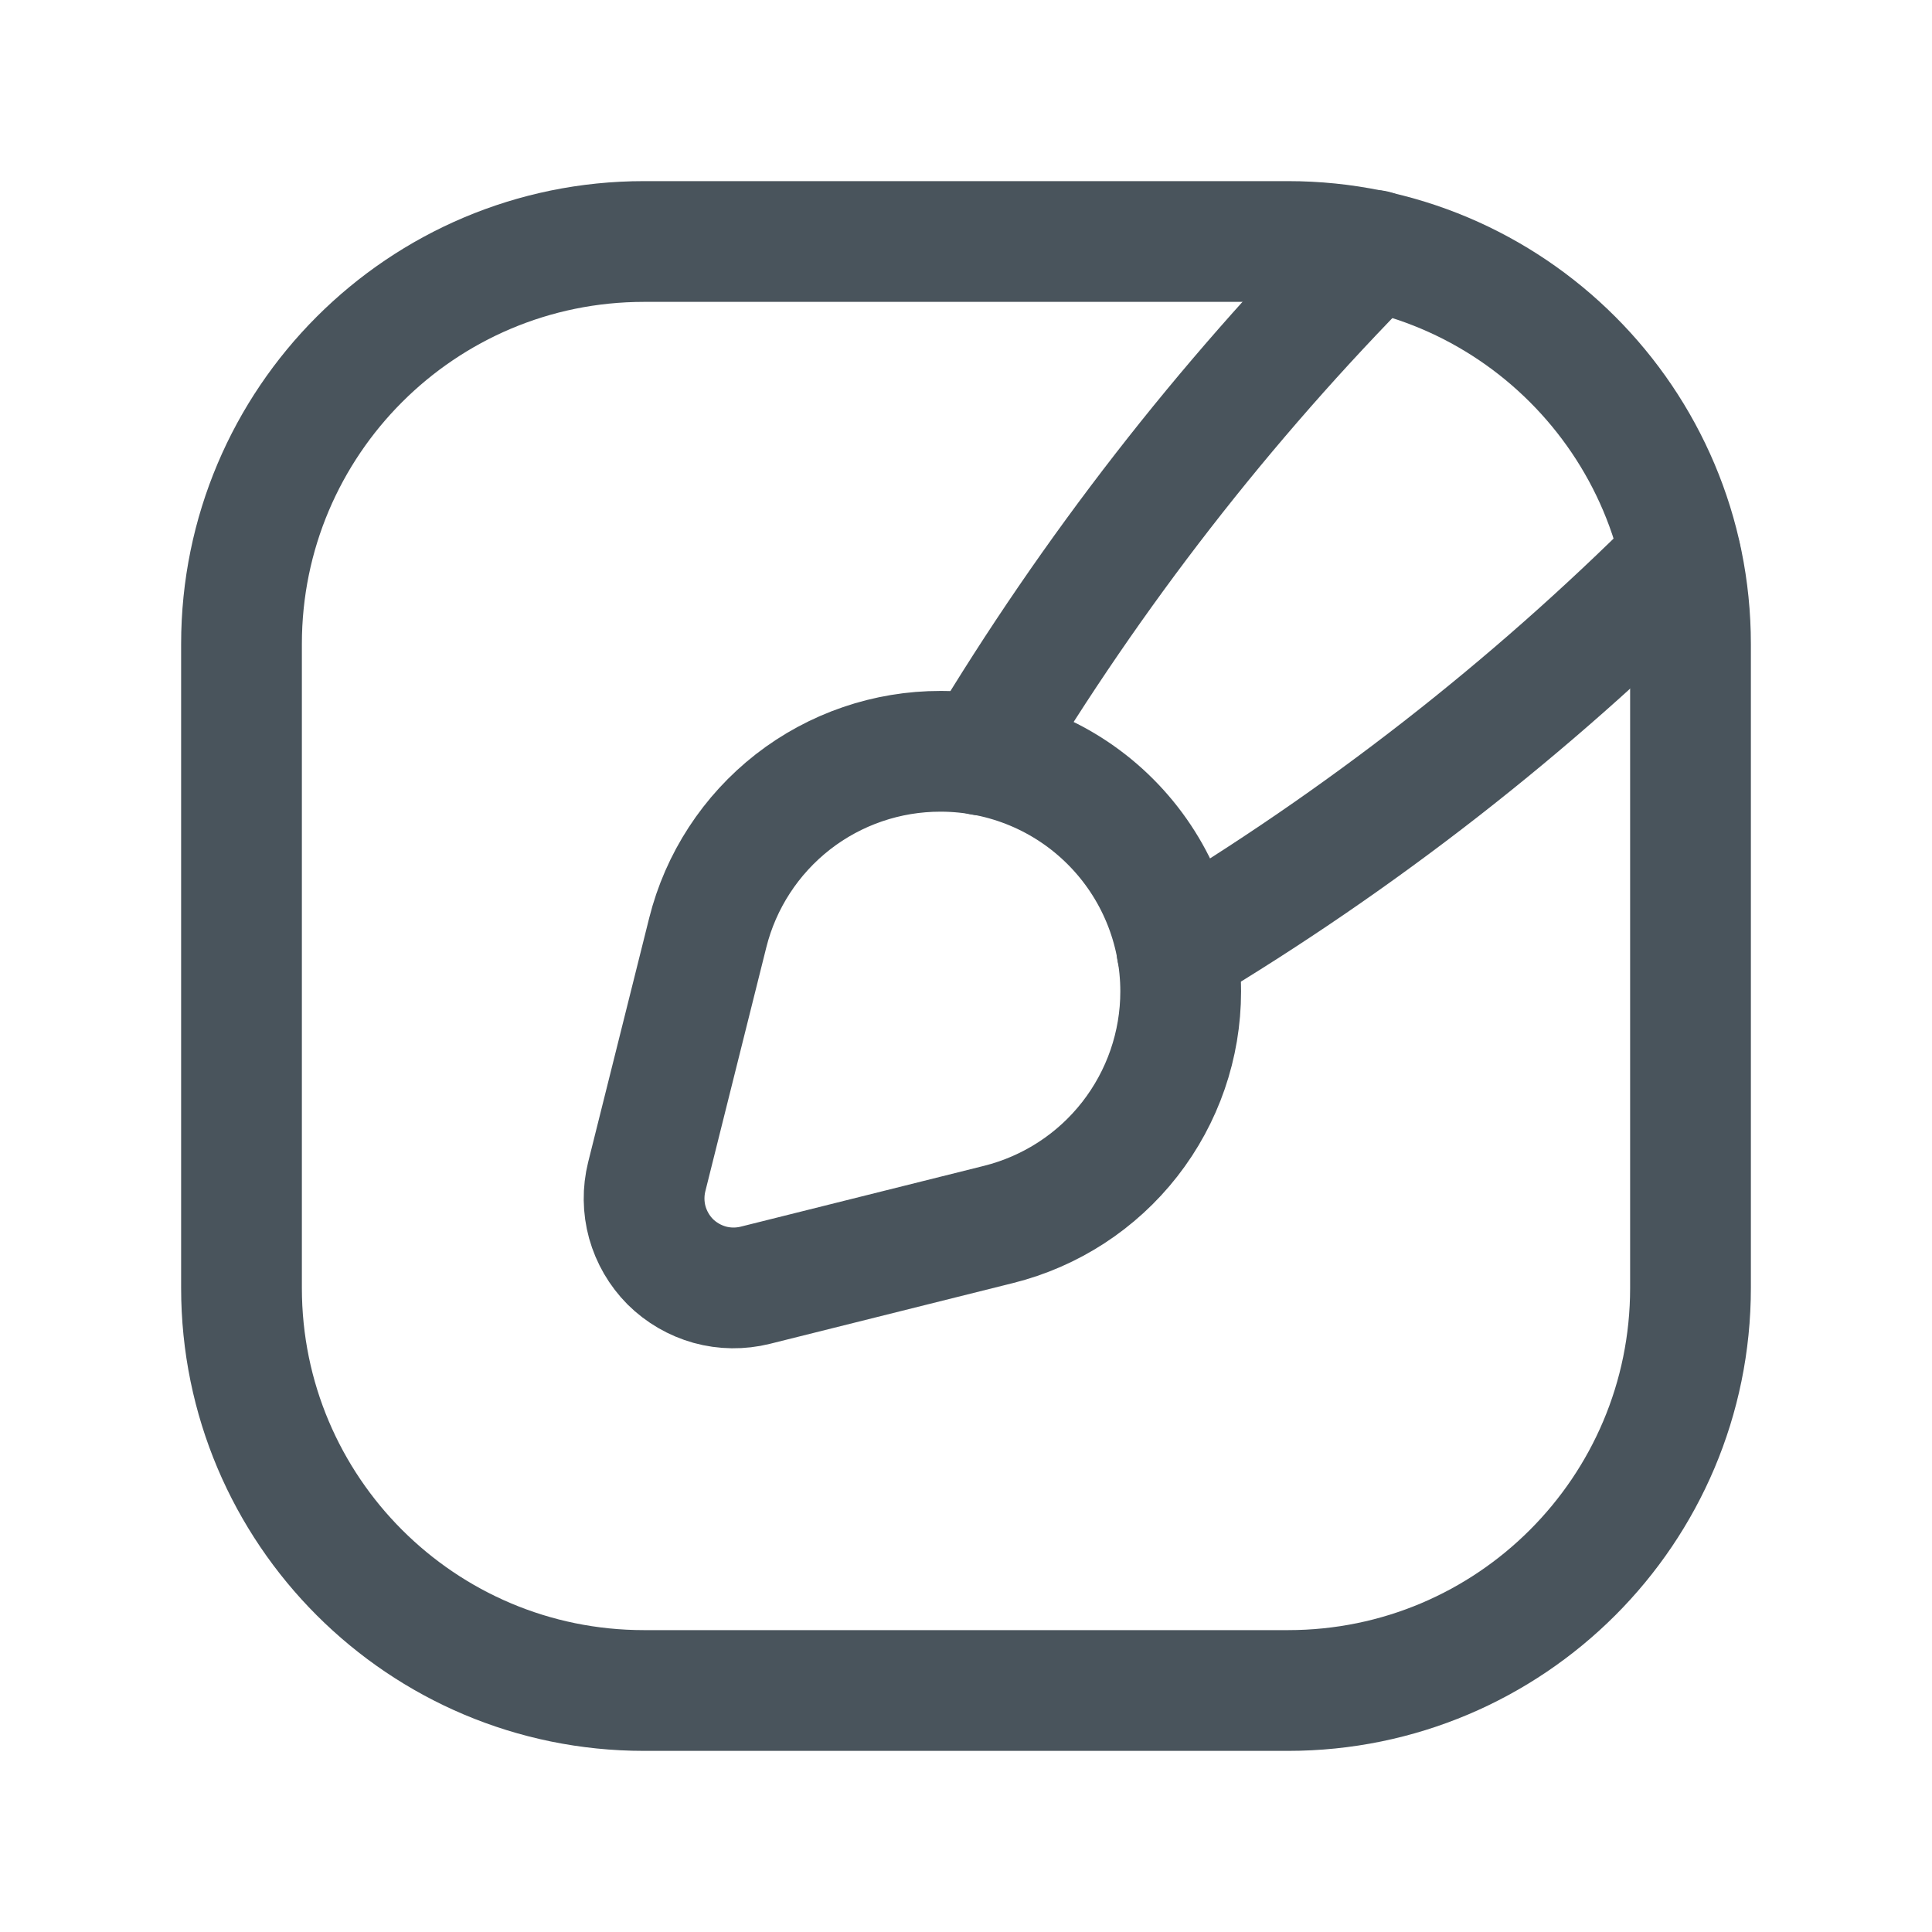 <svg width="24" height="24" viewBox="0 0 24 24" fill="none" xmlns="http://www.w3.org/2000/svg">
<path d="M16 3H8C5.239 3 3 5.239 3 8V16C3 18.761 5.239 21 8 21H16C18.761 21 21 18.761 21 16V8C21 5.239 18.761 3 16 3Z" stroke="#49545C" stroke-width="1.5" stroke-linecap="round" stroke-linejoin="round"/>
<path d="M12.406 15.21L9.382 15.966C9.196 16.012 9.001 16.01 8.816 15.959C8.631 15.907 8.462 15.809 8.326 15.674C8.191 15.538 8.093 15.369 8.041 15.184C7.99 14.999 7.988 14.804 8.034 14.618L8.792 11.586C8.953 10.942 9.326 10.37 9.85 9.961C10.374 9.553 11.02 9.332 11.684 9.333H11.692C12.482 9.335 13.239 9.65 13.796 10.209C14.354 10.768 14.667 11.526 14.667 12.316C14.667 12.981 14.444 13.627 14.034 14.152C13.625 14.676 13.052 15.048 12.406 15.21V15.21Z" stroke="#49545C" stroke-width="1.5" stroke-linecap="round" stroke-linejoin="round"/>
<path d="M20.88 6.92C19.001 8.797 16.899 10.436 14.62 11.8" stroke="#49545C" stroke-width="1.5" stroke-linecap="round" stroke-linejoin="round"/>
<path d="M12.2 9.38C13.566 7.102 15.202 4.997 17.07 3.11" stroke="#49545C" stroke-width="1.5" stroke-linecap="round" stroke-linejoin="round"/>
</svg>
